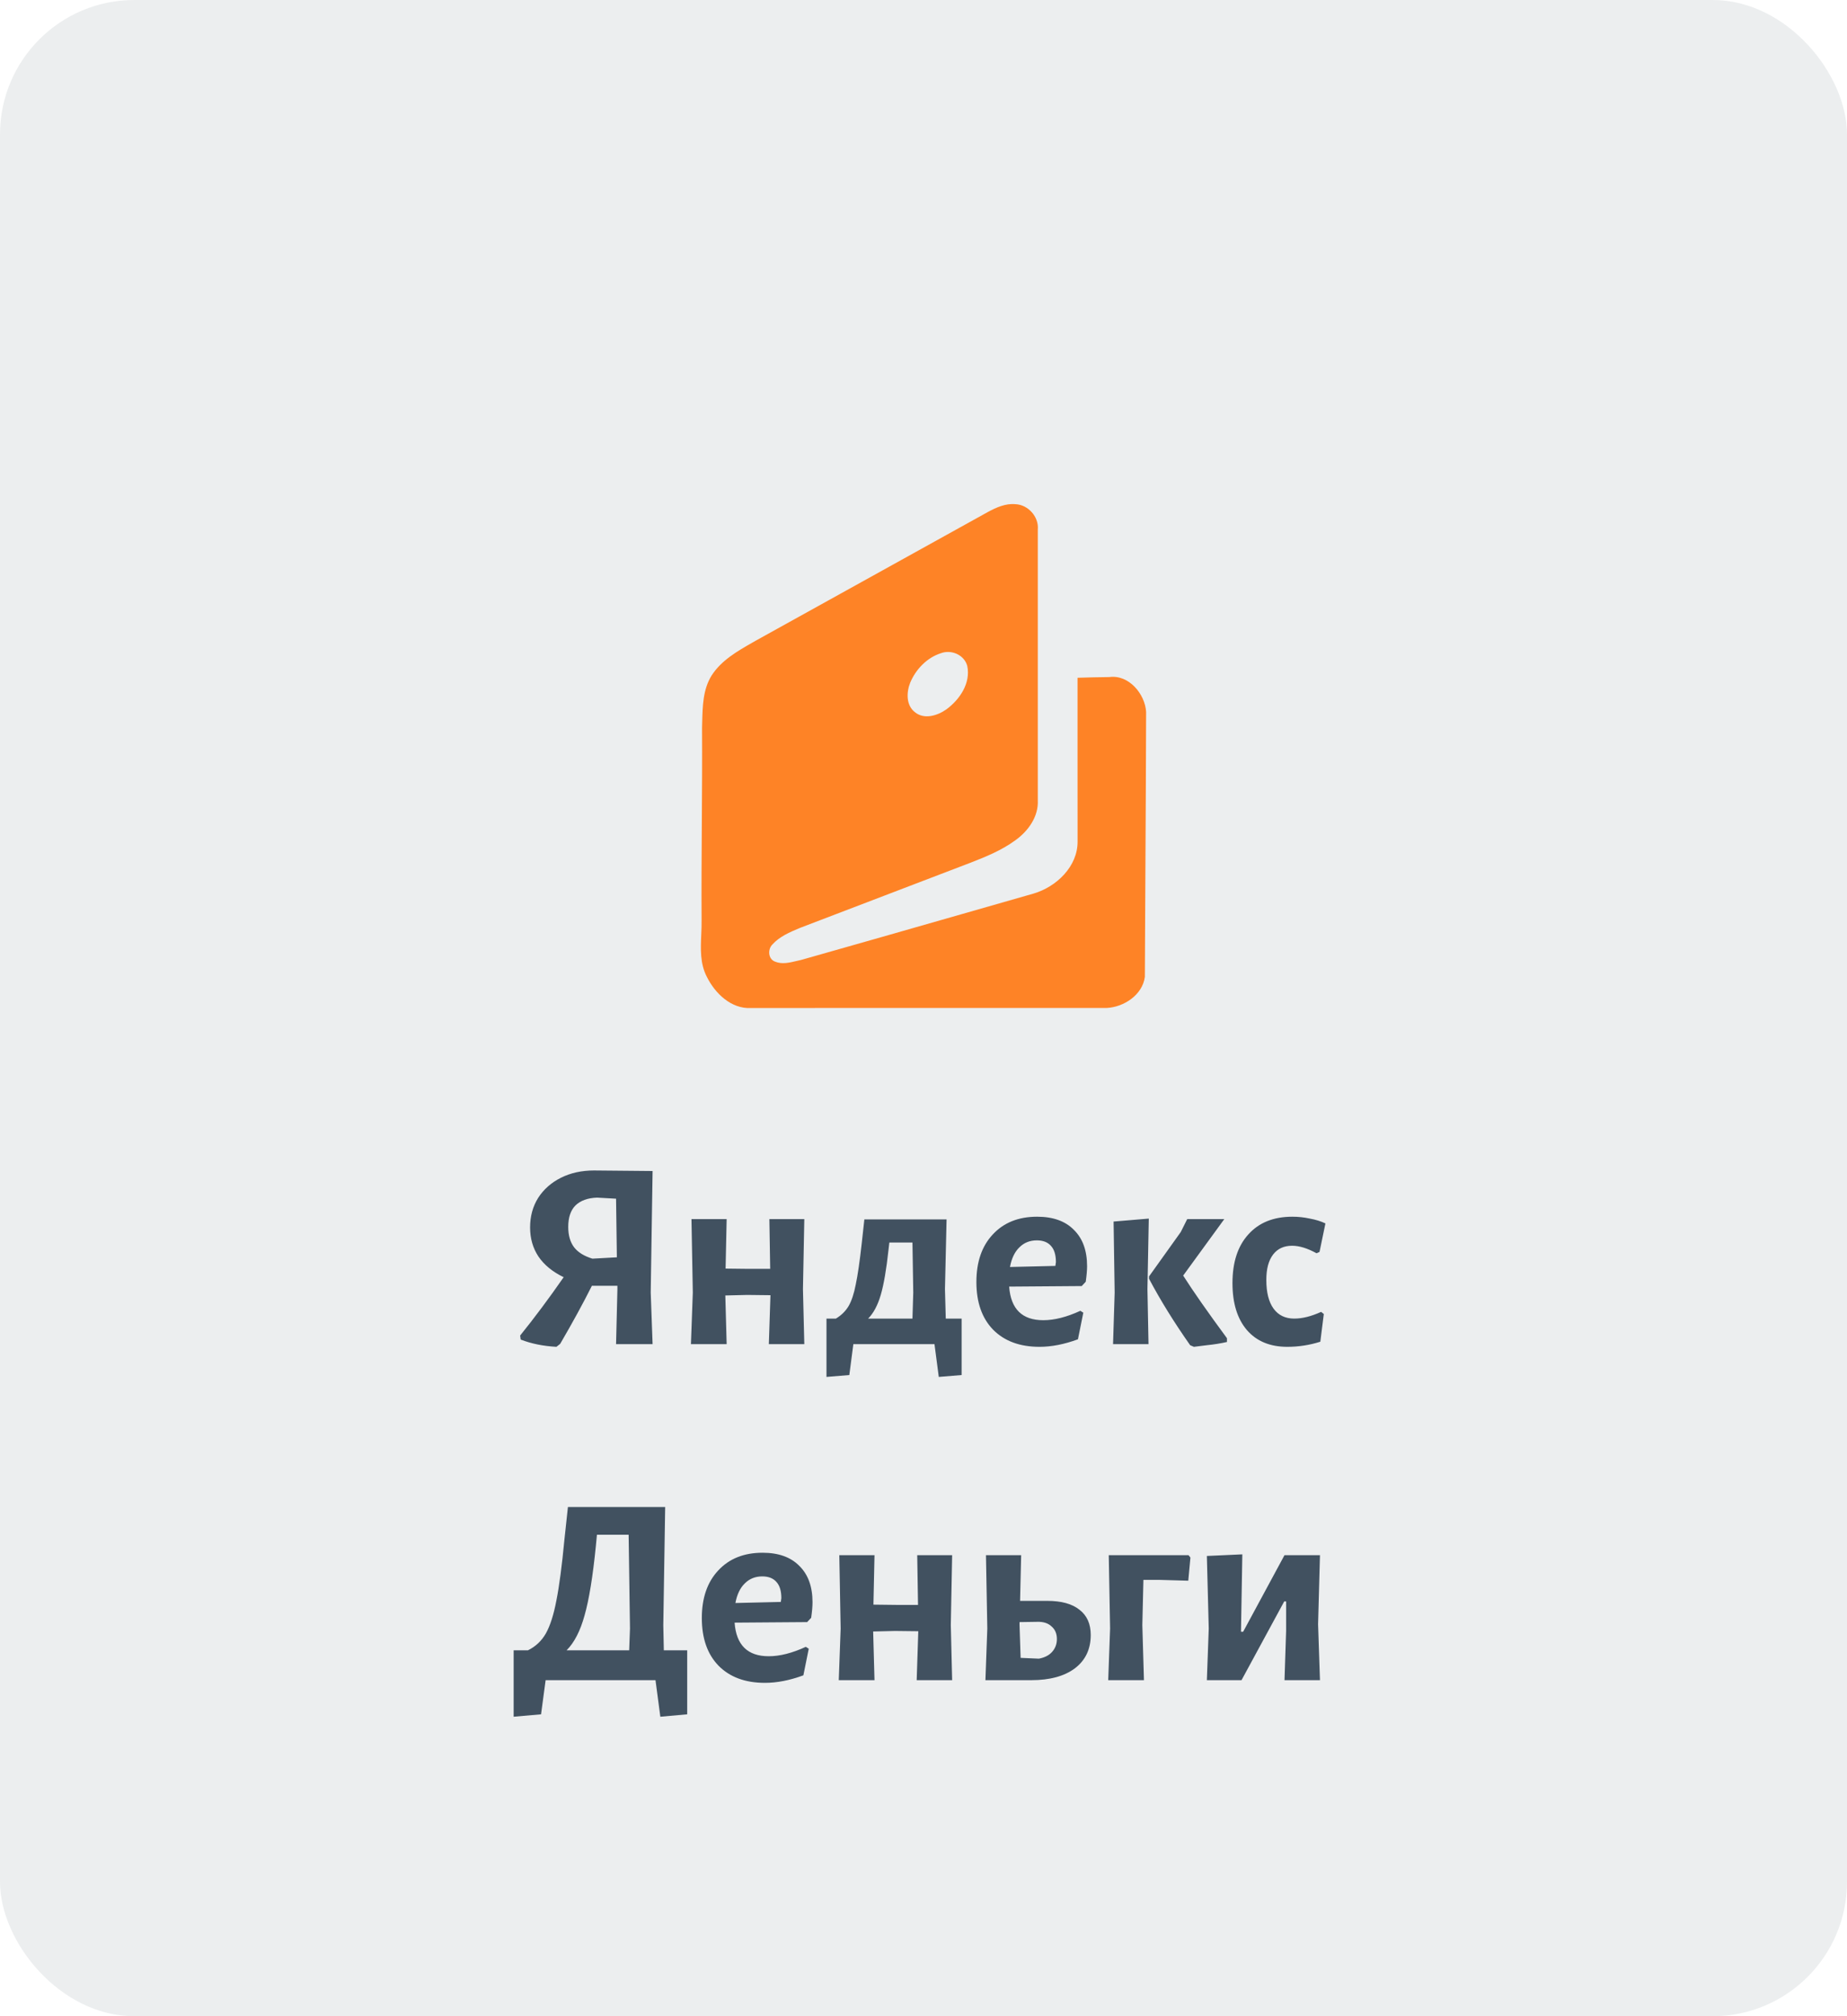 <svg width="110" height="120" viewBox="0 0 110 120" fill="none" xmlns="http://www.w3.org/2000/svg">
<rect opacity="0.1" width="110" height="120" rx="8" fill="#415160"/>
<g clip-path="url(#clip0)">
<path d="M38.754 76.928L38.866 80H36.69L36.77 76.736V76.528H35.25C34.738 77.552 34.108 78.704 33.362 79.984L33.138 80.16C32.348 80.117 31.639 79.973 31.01 79.728L30.978 79.488C31.831 78.432 32.695 77.275 33.57 76.016C32.908 75.696 32.407 75.285 32.066 74.784C31.735 74.283 31.57 73.707 31.57 73.056C31.57 72.395 31.73 71.808 32.05 71.296C32.38 70.784 32.834 70.384 33.41 70.096C33.986 69.808 34.642 69.664 35.378 69.664L38.866 69.696L38.754 76.928ZM36.738 74.832L36.69 71.344L35.554 71.28C34.999 71.301 34.572 71.456 34.274 71.744C33.986 72.032 33.842 72.459 33.842 73.024C33.842 73.525 33.959 73.931 34.194 74.24C34.428 74.539 34.791 74.763 35.282 74.912L36.738 74.832ZM47.821 76.72L47.901 80H45.789L45.885 77.088L44.493 77.072L43.197 77.104L43.277 80H41.149L41.261 76.928L41.181 72.56H43.277L43.213 75.504L44.589 75.52H45.869L45.821 72.56H47.901L47.821 76.72ZM57.27 78.48V81.84L55.91 81.952L55.654 80H50.822L50.582 81.84L49.222 81.952V78.48H49.782C50.102 78.288 50.352 78.043 50.534 77.744C50.715 77.435 50.859 77.003 50.966 76.448C51.083 75.893 51.2 75.088 51.318 74.032L51.478 72.576H56.374L56.278 76.72L56.326 78.48H57.27ZM54.39 76.928L54.342 73.952H52.966L52.918 74.368C52.79 75.552 52.635 76.453 52.454 77.072C52.272 77.691 52.022 78.16 51.702 78.48H54.342L54.39 76.928ZM64.422 76.544L60.102 76.576C60.198 77.909 60.875 78.576 62.134 78.576C62.795 78.576 63.531 78.389 64.342 78.016L64.518 78.128L64.198 79.712C63.387 80.011 62.625 80.16 61.91 80.16C60.737 80.16 59.814 79.819 59.142 79.136C58.481 78.453 58.15 77.509 58.15 76.304C58.15 75.109 58.475 74.165 59.126 73.472C59.777 72.768 60.657 72.416 61.766 72.416C62.715 72.416 63.446 72.677 63.958 73.2C64.481 73.712 64.742 74.432 64.742 75.36C64.742 75.605 64.715 75.915 64.662 76.288L64.422 76.544ZM62.886 75.12C62.886 74.693 62.79 74.373 62.598 74.16C62.406 73.936 62.123 73.824 61.75 73.824C61.334 73.824 60.987 73.963 60.71 74.24C60.433 74.507 60.246 74.896 60.15 75.408L62.854 75.344L62.886 75.12ZM66.385 76.928L66.321 72.704L68.417 72.528L68.337 76.72L68.401 80H66.289L66.385 76.928ZM70.465 75.92C71.063 76.859 71.932 78.101 73.073 79.648V79.872C72.7 79.957 72.3 80.021 71.873 80.064C71.457 80.117 71.201 80.149 71.105 80.16L70.881 80.064C69.921 78.699 69.105 77.381 68.433 76.112V75.968L70.321 73.328L70.705 72.56H72.913L70.465 75.92ZM76.969 72.416C77.321 72.416 77.667 72.453 78.009 72.528C78.361 72.592 78.67 72.688 78.937 72.816L78.585 74.512L78.409 74.592C77.865 74.293 77.379 74.144 76.953 74.144C76.462 74.144 76.083 74.32 75.817 74.672C75.55 75.024 75.417 75.525 75.417 76.176C75.417 76.923 75.561 77.493 75.849 77.888C76.137 78.283 76.547 78.48 77.081 78.48C77.561 78.48 78.094 78.347 78.681 78.08L78.841 78.208L78.633 79.856C77.993 80.059 77.337 80.16 76.665 80.16C75.641 80.16 74.841 79.829 74.265 79.168C73.689 78.496 73.401 77.563 73.401 76.368C73.401 75.131 73.715 74.165 74.345 73.472C74.974 72.768 75.849 72.416 76.969 72.416ZM40.927 98.224V102.032L39.327 102.176L39.039 100H32.495L32.223 102.032L30.591 102.176V98.224H31.439C31.898 98 32.255 97.664 32.511 97.216C32.767 96.757 32.975 96.107 33.135 95.264C33.306 94.411 33.466 93.2 33.615 91.632L33.823 89.696H39.615L39.503 96.736L39.535 98.224H40.927ZM37.471 98.224L37.519 96.928L37.439 91.344H35.551L35.487 92.016C35.306 93.829 35.082 95.205 34.815 96.144C34.559 97.072 34.202 97.765 33.743 98.224H37.471ZM48.07 96.544L43.75 96.576C43.846 97.909 44.524 98.576 45.782 98.576C46.444 98.576 47.18 98.389 47.99 98.016L48.166 98.128L47.846 99.712C47.036 100.011 46.273 100.16 45.558 100.16C44.385 100.16 43.462 99.819 42.79 99.136C42.129 98.453 41.798 97.509 41.798 96.304C41.798 95.109 42.124 94.165 42.774 93.472C43.425 92.768 44.305 92.416 45.414 92.416C46.364 92.416 47.094 92.677 47.606 93.2C48.129 93.712 48.39 94.432 48.39 95.36C48.39 95.605 48.364 95.915 48.31 96.288L48.07 96.544ZM46.534 95.12C46.534 94.693 46.438 94.373 46.246 94.16C46.054 93.936 45.772 93.824 45.398 93.824C44.982 93.824 44.636 93.963 44.358 94.24C44.081 94.507 43.894 94.896 43.798 95.408L46.502 95.344L46.534 95.12ZM56.626 96.72L56.706 100H54.594L54.69 97.088L53.298 97.072L52.002 97.104L52.082 100H49.954L50.066 96.928L49.986 92.56H52.082L52.018 95.504L53.394 95.52H54.674L54.626 92.56H56.706L56.626 96.72ZM62.368 95.28C63.211 95.28 63.851 95.456 64.288 95.808C64.736 96.149 64.96 96.651 64.96 97.312C64.96 98.155 64.645 98.816 64.016 99.296C63.387 99.765 62.523 100 61.424 100H58.688L58.8 96.928L58.72 92.56H60.816L60.752 95.28H62.368ZM61.872 98.72C62.213 98.656 62.475 98.523 62.656 98.32C62.848 98.107 62.944 97.851 62.944 97.552C62.944 97.232 62.837 96.981 62.624 96.8C62.421 96.608 62.139 96.517 61.776 96.528L60.72 96.544V96.72L60.784 98.672L61.872 98.72ZM70.897 92.704L70.769 94.08L69.089 94.032H68.097L68.033 96.72L68.129 100H66.001L66.113 96.928L66.033 92.56H70.785L70.897 92.704ZM71.988 96.928L71.876 92.608L73.988 92.512L73.908 97.12H74.036L76.5 92.56H78.612L78.5 96.672L78.612 100H76.5L76.596 97.072V95.312H76.484L73.94 100H71.876L71.988 96.928Z" fill="#415160"/>
<path fill-rule="evenodd" clip-rule="evenodd" d="M60.472 30.008C59.886 29.953 59.336 30.202 58.832 30.474C54.218 33.029 49.603 35.586 44.989 38.143C44.935 38.174 44.881 38.205 44.827 38.236C43.914 38.757 42.957 39.303 42.377 40.21C41.867 41.033 41.844 42.018 41.821 42.962C41.818 43.081 41.816 43.2 41.812 43.318C41.823 45.221 41.81 47.125 41.798 49.029C41.785 50.933 41.772 52.837 41.784 54.741C41.789 55.032 41.777 55.329 41.764 55.627C41.727 56.48 41.689 57.345 42.089 58.122C42.575 59.116 43.543 60.056 44.723 59.997C48.76 59.991 52.797 59.992 56.834 59.993C59.862 59.993 62.889 59.994 65.916 59.992C66.94 59.939 68.043 59.211 68.183 58.144C68.192 55.919 68.204 53.695 68.217 51.47C68.234 48.436 68.25 45.402 68.258 42.368C68.191 41.298 67.225 40.139 66.068 40.298C65.437 40.302 64.806 40.321 64.175 40.339C64.176 41.73 64.176 43.12 64.175 44.511C64.175 46.365 64.175 48.22 64.177 50.074C64.192 51.57 62.917 52.783 61.556 53.183C60.154 53.584 58.753 53.985 57.352 54.386C54.141 55.305 50.93 56.225 47.714 57.133C47.621 57.152 47.527 57.175 47.432 57.198C47.013 57.298 46.573 57.404 46.164 57.236C45.743 57.088 45.709 56.497 46.005 56.21C46.431 55.737 47.035 55.483 47.611 55.241L47.653 55.224L47.659 55.221C51.045 53.928 54.431 52.636 57.816 51.341C58.729 50.986 59.648 50.609 60.446 50.029C61.221 49.486 61.859 48.612 61.807 47.627C61.807 45.837 61.807 44.046 61.807 42.256C61.808 38.677 61.808 35.097 61.807 31.518C61.88 30.758 61.228 30.036 60.472 30.008ZM54.206 40.637C54.54 39.837 55.204 39.141 56.039 38.877C56.663 38.647 57.425 38.973 57.606 39.632C57.823 40.657 57.155 41.644 56.357 42.224C55.828 42.597 55.028 42.844 54.48 42.38C53.956 41.968 53.982 41.2 54.206 40.637Z" fill="#FE8326"/>
</g>
<defs>
<clipPath id="clip0">
<rect width="90" height="75" fill="white" transform="translate(10 30)"/>
</clipPath>
</defs>
</svg>
